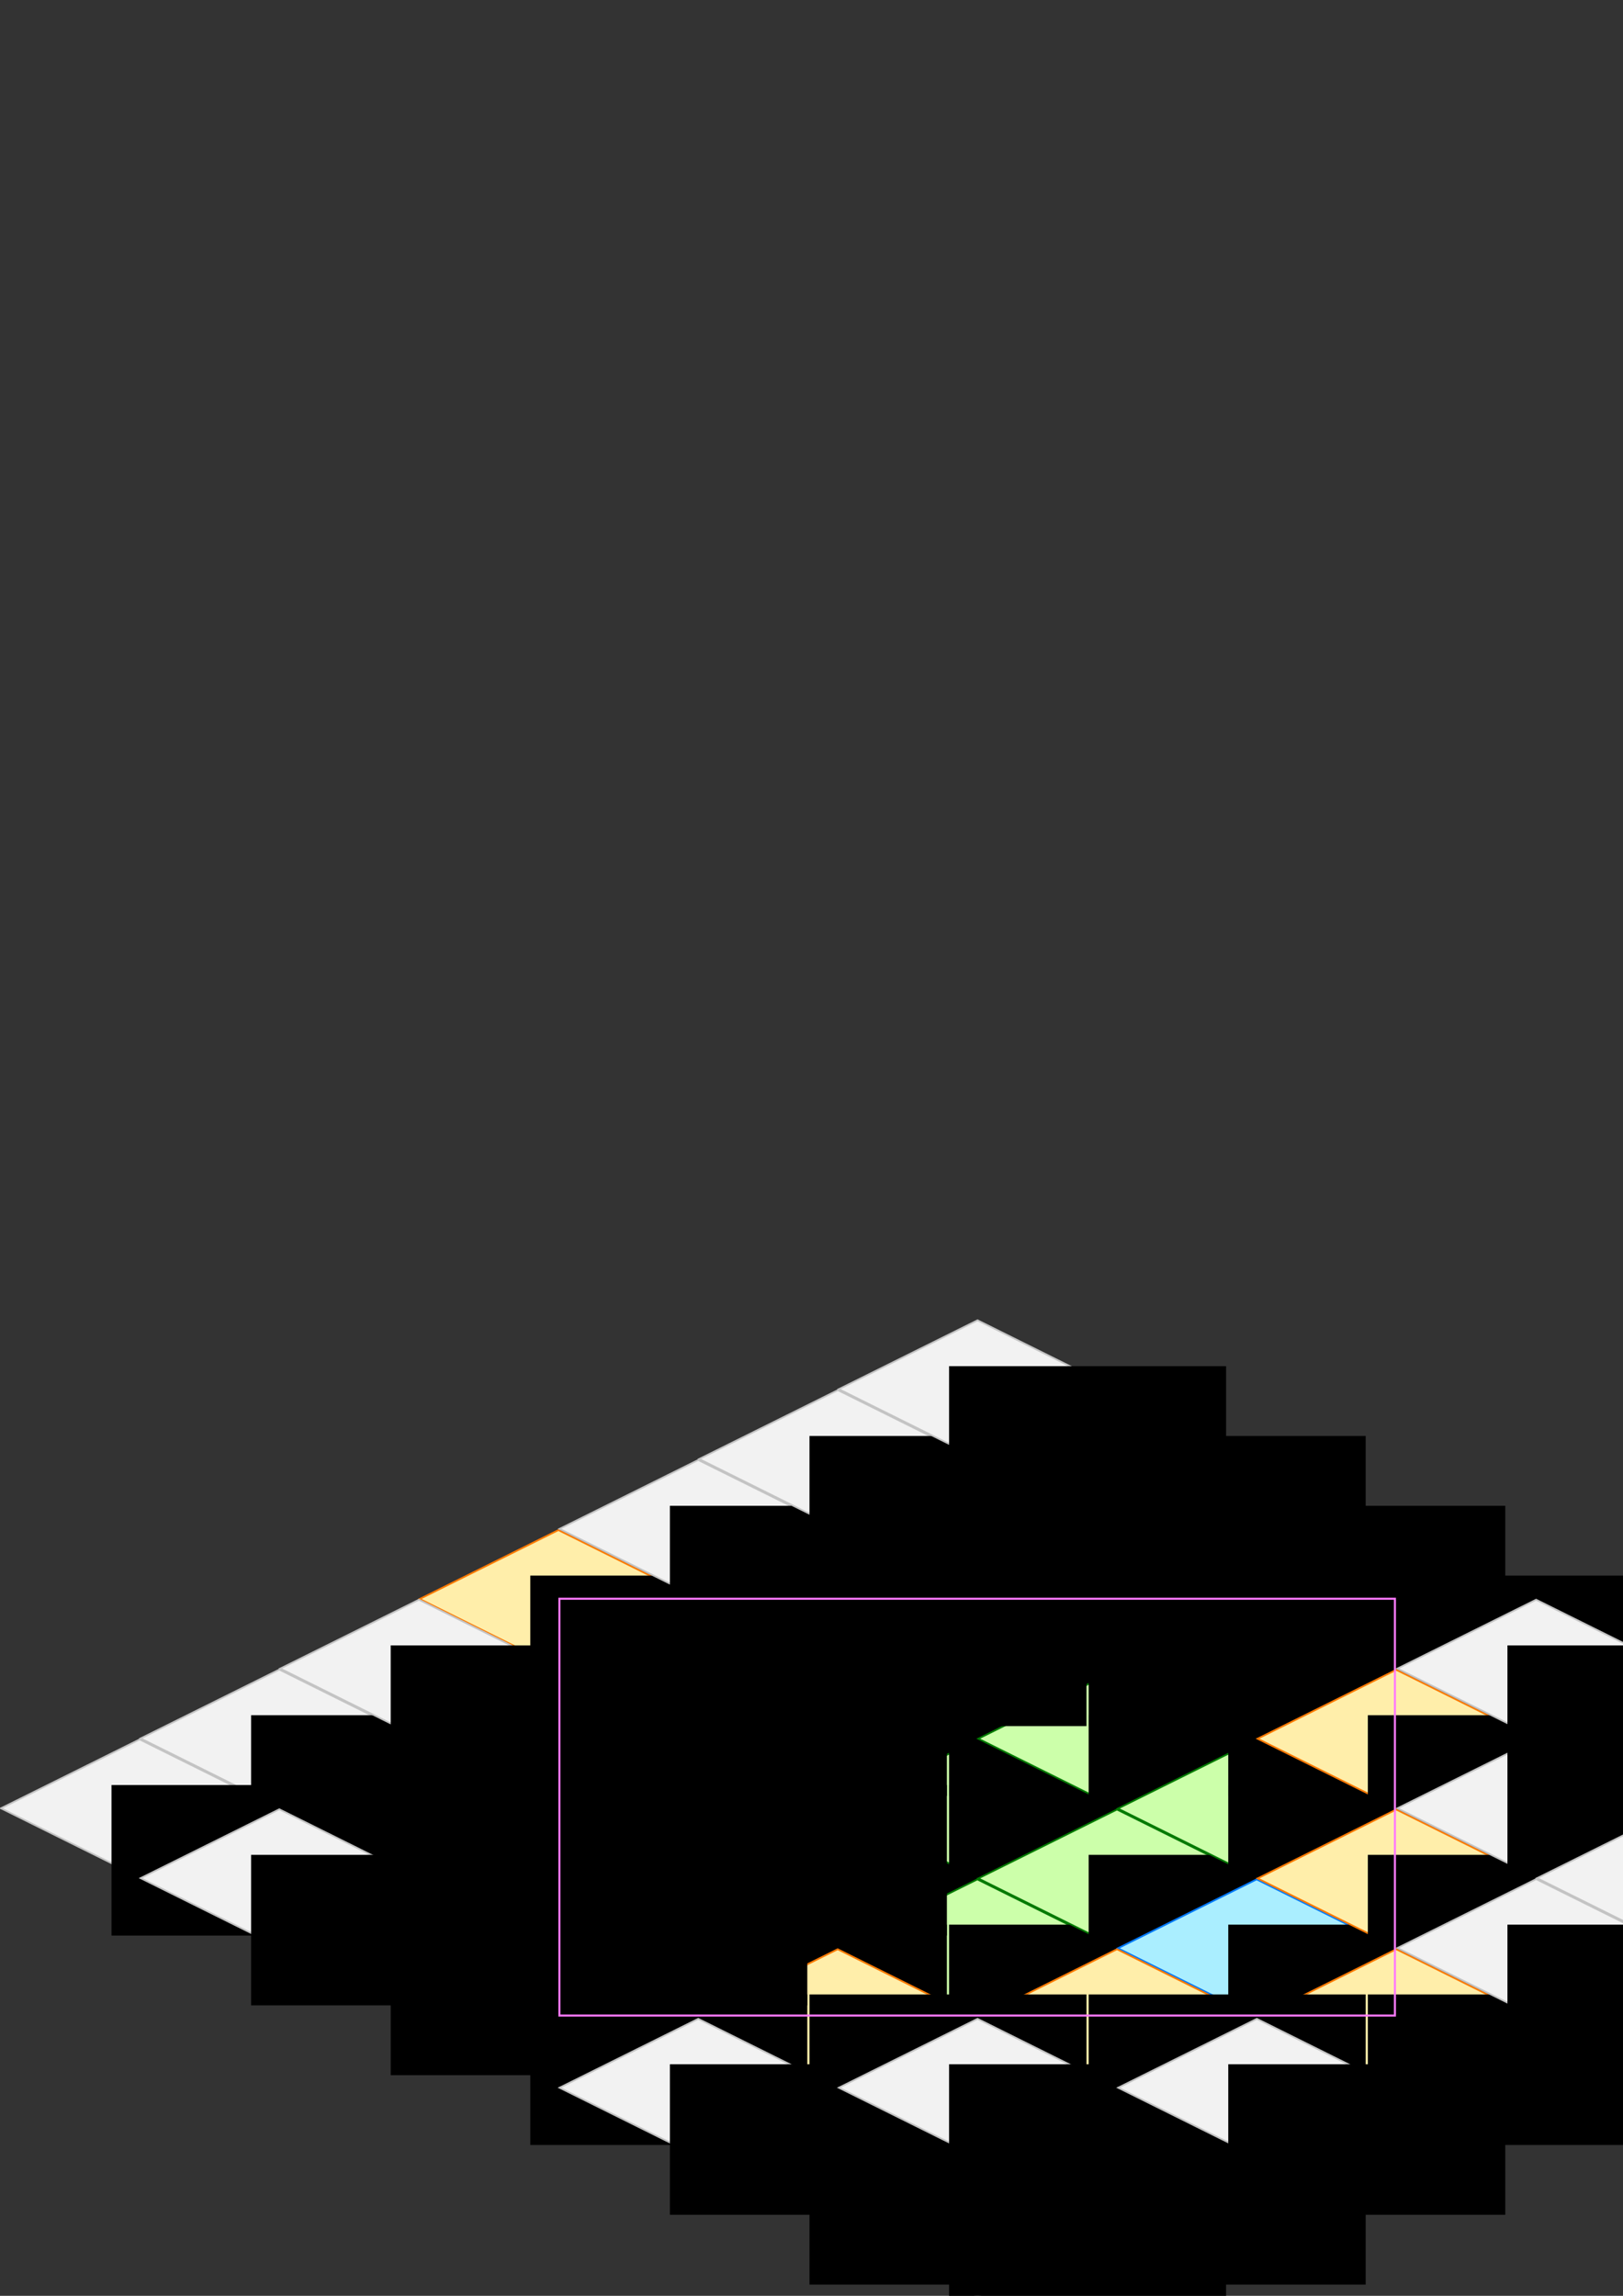 <?xml version="1.0" encoding="UTF-8" standalone="no"?>
<!-- Created with Inkscape (http://www.inkscape.org/) -->

<svg
   xmlns:dc="http://purl.org/dc/elements/1.1/"
   xmlns:cc="http://creativecommons.org/ns#"
   xmlns:rdf="http://www.w3.org/1999/02/22-rdf-syntax-ns#"
   xmlns:svg="http://www.w3.org/2000/svg"
   xmlns="http://www.w3.org/2000/svg"
   xmlns:sodipodi="http://sodipodi.sourceforge.net/DTD/sodipodi-0.dtd"
   xmlns:inkscape="http://www.inkscape.org/namespaces/inkscape"
   width="744.094"
   height="1052.362"
   id="svg2"
   version="1.1"
   inkscape:version="0.48.4 r9939"
   sodipodi:docname="isometric-map.svg">
  <rect width="100%" height="100%" fill="#333333" stroke="none"/>
  <defs
     id="defs4" />
  <sodipodi:namedview
     id="base"
     pagecolor="#ffffff"
     bordercolor="#666666"
     borderopacity="1.0"
     inkscape:pageopacity="0.0"
     inkscape:pageshadow="2"
     inkscape:zoom="1"
     inkscape:cx="419.31742"
     inkscape:cy="276.07143"
     inkscape:document-units="px"
     inkscape:current-layer="layer5"
     showgrid="false"
     inkscape:window-width="1871"
     inkscape:window-height="1029"
     inkscape:window-x="49"
     inkscape:window-y="25"
     inkscape:window-maximized="1">
    <inkscape:grid
       type="xygrid"
       id="grid2985" />
  </sodipodi:namedview>
  <g
     inkscape:groupmode="layer"
     id="layer2"
     inkscape:label="iso"
     style="display:inline"
     sodipodi:insensitive="true">
    <g
       id="g4844"
       transform="translate(256,-192)">
      <rect
         style="fill:#ccffaa;fill-opacity:1;stroke:#007a00;stroke-width:0.992;stroke-opacity:1"
         id="rect3781"
         width="70.961"
         height="70.961"
         x="1219.156"
         y="1076.246"
         ry="0"
         transform="matrix(0.896,0.445,-0.896,0.445,0,0)" />
      <flowRoot
         xml:space="preserve"
         id="flowRoot3783"
         style="font-size:16px;font-style:normal;font-variant:normal;font-weight:normal;font-stretch:normal;text-align:start;line-height:125%;letter-spacing:0px;word-spacing:0px;writing-mode:lr-tb;text-anchor:start;fill:#000000;fill-opacity:1;stroke:none;font-family:Sans;-inkscape-font-specification:Sans"
         transform="translate(113.117,55.863)"><flowRegion
           id="flowRegion3785"><rect
             id="rect3787"
             width="127"
             height="69"
             x="2"
             y="986.362"
             style="font-size:16px;font-style:normal;font-variant:normal;font-weight:normal;font-stretch:normal;text-align:start;line-height:125%;writing-mode:lr-tb;text-anchor:start;font-family:Sans;-inkscape-font-specification:Sans" /></flowRegion><flowPara
           id="flowPara3789">0:1</flowPara></flowRoot>    </g>
    <g
       id="g4858"
       transform="translate(256,-192)">
      <rect
         transform="matrix(0.896,0.445,-0.896,0.445,0,0)"
         ry="0"
         y="1004.291"
         x="1147.2"
         height="70.961"
         width="70.961"
         id="rect3791"
         style="fill:#ccffaa;fill-opacity:1;stroke:#007a00;stroke-width:0.992;stroke-opacity:1" />
      <flowRoot
         transform="translate(113.117,-8.137)"
         style="font-size:16px;font-style:normal;font-variant:normal;font-weight:normal;font-stretch:normal;text-align:start;line-height:125%;letter-spacing:0px;word-spacing:0px;writing-mode:lr-tb;text-anchor:start;fill:#000000;fill-opacity:1;stroke:none;font-family:Sans;-inkscape-font-specification:Sans"
         id="flowRoot3793"
         xml:space="preserve"><flowRegion
           id="flowRegion3795"><rect
             style="font-size:16px;font-style:normal;font-variant:normal;font-weight:normal;font-stretch:normal;text-align:start;line-height:125%;writing-mode:lr-tb;text-anchor:start;font-family:Sans;-inkscape-font-specification:Sans"
             y="986.362"
             x="2"
             height="69"
             width="127"
             id="rect3797" /></flowRegion><flowPara
           id="flowPara3799">1:0</flowPara></flowRoot>    </g>
    <g
       id="g4837"
       transform="translate(256,-192)">
      <rect
         style="fill:#ccffaa;fill-opacity:1;stroke:#007a00;stroke-width:0.992;stroke-opacity:1"
         id="rect3824"
         width="70.961"
         height="70.961"
         x="1218.906"
         y="1004.541"
         ry="0"
         transform="matrix(0.896,0.445,-0.896,0.445,0,0)" />
      <flowRoot
         xml:space="preserve"
         id="flowRoot3826"
         style="font-size:16px;font-style:normal;font-variant:normal;font-weight:normal;font-stretch:normal;text-align:start;line-height:125%;letter-spacing:0px;word-spacing:0px;writing-mode:lr-tb;text-anchor:start;fill:#000000;fill-opacity:1;stroke:none;font-family:Sans;-inkscape-font-specification:Sans"
         transform="translate(177.117,23.863)"><flowRegion
           id="flowRegion3828"><rect
             id="rect3830"
             width="127"
             height="69"
             x="2"
             y="986.362"
             style="font-size:16px;font-style:normal;font-variant:normal;font-weight:normal;font-stretch:normal;text-align:start;line-height:125%;writing-mode:lr-tb;text-anchor:start;font-family:Sans;-inkscape-font-specification:Sans" /></flowRegion><flowPara
           id="flowPara4093">1:1</flowPara></flowRoot>    </g>
    <g
       id="g4851"
       transform="translate(256,-192)">
      <rect
         transform="matrix(0.896,0.445,-0.896,0.445,0,0)"
         ry="0"
         y="932.585"
         x="1146.95"
         height="70.961"
         width="70.961"
         id="rect3838"
         style="fill:#ccffaa;fill-opacity:1;stroke:#007a00;stroke-width:0.992;stroke-opacity:1" />
      <flowRoot
         transform="translate(177.117,-40.137)"
         style="font-size:16px;font-style:normal;font-variant:normal;font-weight:normal;font-stretch:normal;text-align:start;line-height:125%;letter-spacing:0px;word-spacing:0px;writing-mode:lr-tb;text-anchor:start;fill:#000000;fill-opacity:1;stroke:none;font-family:Sans;-inkscape-font-specification:Sans"
         id="flowRoot3840"
         xml:space="preserve"><flowRegion
           id="flowRegion3842"><rect
             style="font-size:16px;font-style:normal;font-variant:normal;font-weight:normal;font-stretch:normal;text-align:start;line-height:125%;writing-mode:lr-tb;text-anchor:start;font-family:Sans;-inkscape-font-specification:Sans"
             y="986.362"
             x="2"
             height="69"
             width="127"
             id="rect3844" /></flowRegion><flowPara
           id="flowPara4077">2:0</flowPara></flowRoot>    </g>
    <g
       id="g4830"
       transform="translate(256,-192)">
      <rect
         transform="matrix(0.896,0.445,-0.896,0.445,0,0)"
         ry="0"
         y="932.836"
         x="1218.655"
         height="70.961"
         width="70.961"
         id="rect3838-1"
         style="fill:#ccffaa;fill-opacity:1;stroke:#007a00;stroke-width:0.992;stroke-opacity:1" />
      <flowRoot
         transform="translate(241.117,-8.137)"
         style="font-size:16px;font-style:normal;font-variant:normal;font-weight:normal;font-stretch:normal;text-align:start;line-height:125%;letter-spacing:0px;word-spacing:0px;writing-mode:lr-tb;text-anchor:start;fill:#000000;fill-opacity:1;stroke:none;font-family:Sans;-inkscape-font-specification:Sans"
         id="flowRoot3840-7"
         xml:space="preserve"><flowRegion
           id="flowRegion3842-5"><rect
             style="font-size:16px;font-style:normal;font-variant:normal;font-weight:normal;font-stretch:normal;text-align:start;line-height:125%;writing-mode:lr-tb;text-anchor:start;font-family:Sans;-inkscape-font-specification:Sans"
             y="986.362"
             x="2"
             height="69"
             width="127"
             id="rect3844-3" /></flowRegion><flowPara
           id="flowPara4097">2:1</flowPara></flowRoot>    </g>
    <g
       id="g4809"
       transform="translate(256,-192)">
      <rect
         transform="matrix(0.896,0.445,-0.896,0.445,0,0)"
         ry="0"
         y="1076.497"
         x="1290.861"
         height="70.961"
         width="70.961"
         id="rect3838-1-8"
         style="fill:#ccffaa;fill-opacity:1;stroke:#007a00;stroke-width:0.992;stroke-opacity:1" />
      <flowRoot
         transform="translate(177.117,87.863)"
         style="font-size:16px;font-style:normal;font-variant:normal;font-weight:normal;font-stretch:normal;text-align:start;line-height:125%;letter-spacing:0px;word-spacing:0px;writing-mode:lr-tb;text-anchor:start;fill:#000000;fill-opacity:1;stroke:none;font-family:Sans;-inkscape-font-specification:Sans"
         id="flowRoot3840-7-9"
         xml:space="preserve"><flowRegion
           id="flowRegion3842-5-4"><rect
             style="font-size:16px;font-style:normal;font-variant:normal;font-weight:normal;font-stretch:normal;text-align:start;line-height:125%;writing-mode:lr-tb;text-anchor:start;font-family:Sans;-inkscape-font-specification:Sans"
             y="986.362"
             x="2"
             height="69"
             width="127"
             id="rect3844-3-7" /></flowRegion><flowPara
           id="flowPara4103">0:2</flowPara></flowRoot>    </g>
    <g
       id="g4816"
       transform="translate(256,-192)">
      <rect
         style="fill:#ccffaa;fill-opacity:1;stroke:#007a00;stroke-width:0.992;stroke-opacity:1"
         id="rect3916"
         width="70.961"
         height="70.961"
         x="1290.611"
         y="1004.792"
         ry="0"
         transform="matrix(0.896,0.445,-0.896,0.445,0,0)" />
      <flowRoot
         xml:space="preserve"
         id="flowRoot3918"
         style="font-size:16px;font-style:normal;font-variant:normal;font-weight:normal;font-stretch:normal;text-align:start;line-height:125%;letter-spacing:0px;word-spacing:0px;writing-mode:lr-tb;text-anchor:start;fill:#000000;fill-opacity:1;stroke:none;font-family:Sans;-inkscape-font-specification:Sans"
         transform="translate(241.117,55.863)"><flowRegion
           id="flowRegion3920"><rect
             id="rect3922"
             width="127"
             height="69"
             x="2"
             y="986.362"
             style="font-size:16px;font-style:normal;font-variant:normal;font-weight:normal;font-stretch:normal;text-align:start;line-height:125%;writing-mode:lr-tb;text-anchor:start;font-family:Sans;-inkscape-font-specification:Sans" /></flowRegion><flowPara
           id="flowPara4091">1:2</flowPara></flowRoot>    </g>
    <g
       id="g4865"
       transform="translate(256,-192)">
      <rect
         transform="matrix(0.896,0.445,-0.896,0.445,0,0)"
         ry="0"
         y="1075.996"
         x="1147.451"
         height="70.961"
         width="70.961"
         id="rect2987"
         style="fill:#ccffaa;fill-opacity:1;stroke:#007a00;stroke-width:0.992;stroke-opacity:1" />
      <flowRoot
         transform="translate(49.117,23.863)"
         style="font-size:16px;font-style:normal;font-variant:normal;font-weight:normal;font-stretch:normal;text-align:start;line-height:125%;letter-spacing:0px;word-spacing:0px;writing-mode:lr-tb;text-anchor:start;fill:#000000;fill-opacity:1;stroke:none;font-family:Sans;-inkscape-font-specification:Sans"
         id="flowRoot3773"
         xml:space="preserve"><flowRegion
           id="flowRegion3775"><rect
             style="font-size:16px;font-style:normal;font-variant:normal;font-weight:normal;font-stretch:normal;text-align:start;line-height:125%;writing-mode:lr-tb;text-anchor:start;fill:#000000;fill-opacity:1;font-family:Sans;-inkscape-font-specification:Sans"
             y="986.362"
             x="2"
             height="69"
             width="127"
             id="rect3777" /></flowRegion><flowPara
           id="flowPara3779">0:0</flowPara></flowRoot>    </g>
    <g
       id="g4823"
       transform="translate(256,-192)">
      <rect
         transform="matrix(0.896,0.445,-0.896,0.445,0,0)"
         ry="0"
         y="933.086"
         x="1290.36"
         height="70.961"
         width="70.961"
         id="rect4040"
         style="fill:#ccffaa;fill-opacity:1;stroke:#007a00;stroke-width:0.992;stroke-opacity:1" />
      <flowRoot
         transform="translate(305.117,23.863)"
         style="font-size:16px;font-style:normal;font-variant:normal;font-weight:normal;font-stretch:normal;text-align:start;line-height:125%;letter-spacing:0px;word-spacing:0px;writing-mode:lr-tb;text-anchor:start;fill:#000000;fill-opacity:1;stroke:none;font-family:Sans;-inkscape-font-specification:Sans"
         id="flowRoot4042"
         xml:space="preserve"><flowRegion
           id="flowRegion4044"><rect
             style="font-size:16px;font-style:normal;font-variant:normal;font-weight:normal;font-stretch:normal;text-align:start;line-height:125%;writing-mode:lr-tb;text-anchor:start;font-family:Sans;-inkscape-font-specification:Sans"
             y="986.362"
             x="2"
             height="69"
             width="127"
             id="rect4046" /></flowRegion><flowPara
           id="flowPara4101">2:2</flowPara></flowRoot>    </g>
  </g>
  <g
     inkscape:groupmode="layer"
     id="layer3"
     inkscape:label="add"
     style="display:inline"
     sodipodi:insensitive="true">
    <g
       id="g4743"
       transform="translate(256,-192)">
      <rect
         style="fill:#aaeeff;fill-opacity:1;stroke:#007aff;stroke-width:0.992;stroke-opacity:1"
         id="rect4107"
         width="70.961"
         height="70.961"
         x="1075.495"
         y="1004.04"
         ry="0"
         transform="matrix(0.896,0.445,-0.896,0.445,0,0)" />
      <flowRoot
         xml:space="preserve"
         id="flowRoot4109"
         style="font-size:16px;font-style:normal;font-variant:normal;font-weight:normal;font-stretch:normal;text-align:start;line-height:125%;letter-spacing:0px;word-spacing:0px;writing-mode:lr-tb;text-anchor:start;fill:#000000;fill-opacity:1;stroke:none;font-family:Sans;-inkscape-font-specification:Sans"
         transform="translate(49.117,-40.137)"><flowRegion
           id="flowRegion4111"><rect
             id="rect4113"
             width="127"
             height="69"
             x="2"
             y="986.362"
             style="font-size:16px;font-style:normal;font-variant:normal;font-weight:normal;font-stretch:normal;text-align:start;line-height:125%;writing-mode:lr-tb;text-anchor:start;font-family:Sans;-inkscape-font-specification:Sans" /></flowRegion><flowPara
           id="flowPara4153">1:-1</flowPara></flowRoot>    </g>
    <g
       id="g4736"
       transform="translate(256,-192)">
      <rect
         transform="matrix(0.896,0.445,-0.896,0.445,0,0)"
         ry="0"
         y="1147.952"
         x="1219.407"
         height="70.961"
         width="70.961"
         id="rect4119"
         style="fill:#aaeeff;fill-opacity:1;stroke:#007aff;stroke-width:0.992;stroke-opacity:1" />
      <flowRoot
         transform="translate(49.117,87.863)"
         style="font-size:16px;font-style:normal;font-variant:normal;font-weight:normal;font-stretch:normal;text-align:start;line-height:125%;letter-spacing:0px;word-spacing:0px;writing-mode:lr-tb;text-anchor:start;fill:#000000;fill-opacity:1;stroke:none;font-family:Sans;-inkscape-font-specification:Sans"
         id="flowRoot4121"
         xml:space="preserve"><flowRegion
           id="flowRegion4123"><rect
             style="font-size:16px;font-style:normal;font-variant:normal;font-weight:normal;font-stretch:normal;text-align:start;line-height:125%;writing-mode:lr-tb;text-anchor:start;font-family:Sans;-inkscape-font-specification:Sans"
             y="986.362"
             x="2"
             height="69"
             width="127"
             id="rect4125" /></flowRegion><flowPara
           id="flowPara4155">-1:1</flowPara></flowRoot>    </g>
    <g
       id="g4757"
       transform="translate(256,-192)">
      <rect
         style="fill:#aaeeff;fill-opacity:1;stroke:#007aff;stroke-width:0.992;stroke-opacity:1"
         id="rect4131"
         width="70.961"
         height="70.961"
         x="1362.316"
         y="1005.042"
         ry="0"
         transform="matrix(0.896,0.445,-0.896,0.445,0,0)" />
      <flowRoot
         xml:space="preserve"
         id="flowRoot4133"
         style="font-size:16px;font-style:normal;font-variant:normal;font-weight:normal;font-stretch:normal;text-align:start;line-height:125%;letter-spacing:0px;word-spacing:0px;writing-mode:lr-tb;text-anchor:start;fill:#000000;fill-opacity:1;stroke:none;font-family:Sans;-inkscape-font-specification:Sans"
         transform="translate(305.117,87.863)"><flowRegion
           id="flowRegion4135"><rect
             id="rect4137"
             width="127"
             height="69"
             x="2"
             y="986.362"
             style="font-size:16px;font-style:normal;font-variant:normal;font-weight:normal;font-stretch:normal;text-align:start;line-height:125%;writing-mode:lr-tb;text-anchor:start;font-family:Sans;-inkscape-font-specification:Sans" /></flowRegion><flowPara
           id="flowPara4139">1:3</flowPara></flowRoot>    </g>
    <g
       id="g4750"
       transform="translate(256,-192)">
      <rect
         transform="matrix(0.896,0.445,-0.896,0.445,0,0)"
         ry="0"
         y="861.13"
         x="1218.405"
         height="70.961"
         width="70.961"
         id="rect4143"
         style="fill:#aaeeff;fill-opacity:1;stroke:#007aff;stroke-width:0.992;stroke-opacity:1" />
      <flowRoot
         transform="translate(305.117,-40.137)"
         style="font-size:16px;font-style:normal;font-variant:normal;font-weight:normal;font-stretch:normal;text-align:start;line-height:125%;letter-spacing:0px;word-spacing:0px;writing-mode:lr-tb;text-anchor:start;fill:#000000;fill-opacity:1;stroke:none;font-family:Sans;-inkscape-font-specification:Sans"
         id="flowRoot4145"
         xml:space="preserve"><flowRegion
           id="flowRegion4147"><rect
             style="font-size:16px;font-style:normal;font-variant:normal;font-weight:normal;font-stretch:normal;text-align:start;line-height:125%;writing-mode:lr-tb;text-anchor:start;font-family:Sans;-inkscape-font-specification:Sans"
             y="986.362"
             x="2"
             height="69"
             width="127"
             id="rect4149" /></flowRegion><flowPara
           id="flowPara4157">3:1</flowPara></flowRoot>    </g>
  </g>
  <g
     inkscape:groupmode="layer"
     id="layer4"
     inkscape:label="rm"
     style="display:inline"
     sodipodi:insensitive="true">
    <g
       id="g4653"
       transform="translate(256,-192)">
      <rect
         style="fill:#ffeeaa;fill-opacity:1;stroke:#ff7a00;stroke-width:0.992;stroke-opacity:1"
         id="rect4330"
         width="70.961"
         height="70.961"
         x="1003.789"
         y="1003.789"
         ry="0"
         transform="matrix(0.896,0.445,-0.896,0.445,0,0)" />
      <flowRoot
         xml:space="preserve"
         id="flowRoot4332"
         style="font-size:16px;font-style:normal;font-variant:normal;font-weight:normal;font-stretch:normal;text-align:start;line-height:125%;letter-spacing:0px;word-spacing:0px;writing-mode:lr-tb;text-anchor:start;fill:#000000;fill-opacity:1;stroke:none;font-family:Sans;-inkscape-font-specification:Sans"
         transform="translate(-14.883,-72.137)"><flowRegion
           id="flowRegion4334"><rect
             id="rect4336"
             width="127"
             height="69"
             x="2"
             y="986.362"
             style="font-size:16px;font-style:normal;font-variant:normal;font-weight:normal;font-stretch:normal;text-align:start;line-height:125%;writing-mode:lr-tb;text-anchor:start;font-family:Sans;-inkscape-font-specification:Sans" /></flowRegion><flowPara
           id="flowPara4570">1:-2</flowPara></flowRoot>    </g>
    <g
       id="g4660"
       transform="translate(256,-192)">
      <rect
         transform="matrix(0.896,0.445,-0.896,0.445,0,0)"
         ry="0"
         y="932.335"
         x="1075.244"
         height="70.961"
         width="70.961"
         id="rect4414"
         style="fill:#ffeeaa;fill-opacity:1;stroke:#ff7a00;stroke-width:0.992;stroke-opacity:1" />
      <flowRoot
         transform="translate(113.117,-72.137)"
         style="font-size:16px;font-style:normal;font-variant:normal;font-weight:normal;font-stretch:normal;text-align:start;line-height:125%;letter-spacing:0px;word-spacing:0px;writing-mode:lr-tb;text-anchor:start;fill:#000000;fill-opacity:1;stroke:none;font-family:Sans;-inkscape-font-specification:Sans"
         id="flowRoot4416"
         xml:space="preserve"><flowRegion
           id="flowRegion4418"><rect
             style="font-size:16px;font-style:normal;font-variant:normal;font-weight:normal;font-stretch:normal;text-align:start;line-height:125%;writing-mode:lr-tb;text-anchor:start;font-family:Sans;-inkscape-font-specification:Sans"
             y="986.362"
             x="2"
             height="69"
             width="127"
             id="rect4420" /></flowRegion><flowPara
           id="flowPara4566">2:-1</flowPara></flowRoot>    </g>
    <g
       id="g4667"
       transform="translate(256,-192)">
      <rect
         style="fill:#ffeeaa;fill-opacity:1;stroke:#ff7a00;stroke-width:0.992;stroke-opacity:1"
         id="rect4426"
         width="70.961"
         height="70.961"
         x="1146.699"
         y="860.88"
         ry="0"
         transform="matrix(0.896,0.445,-0.896,0.445,0,0)" />
      <flowRoot
         xml:space="preserve"
         id="flowRoot4428"
         style="font-size:16px;font-style:normal;font-variant:normal;font-weight:normal;font-stretch:normal;text-align:start;line-height:125%;letter-spacing:0px;word-spacing:0px;writing-mode:lr-tb;text-anchor:start;fill:#000000;fill-opacity:1;stroke:none;font-family:Sans;-inkscape-font-specification:Sans"
         transform="translate(241.117,-72.137)"><flowRegion
           id="flowRegion4430"><rect
             id="rect4432"
             width="127"
             height="69"
             x="2"
             y="986.362"
             style="font-size:16px;font-style:normal;font-variant:normal;font-weight:normal;font-stretch:normal;text-align:start;line-height:125%;writing-mode:lr-tb;text-anchor:start;font-family:Sans;-inkscape-font-specification:Sans" /></flowRegion><flowPara
           id="flowPara4562">3:0</flowPara></flowRoot>    </g>
    <rect
       style="fill:#ffeeaa;fill-opacity:1;stroke:#ff7a00;stroke-width:0.992;stroke-opacity:1"
       id="rect4438"
       width="70.961"
       height="70.961"
       x="1145.196"
       y="430.648"
       ry="0"
       transform="matrix(0.896,0.445,-0.896,0.445,0,0)" />
    <flowRoot
       xml:space="preserve"
       id="flowRoot4440"
       style="font-size:16px;font-style:normal;font-variant:normal;font-weight:normal;font-stretch:normal;text-align:start;line-height:125%;letter-spacing:0px;word-spacing:0px;writing-mode:lr-tb;text-anchor:start;fill:#000000;fill-opacity:1;stroke:none;font-family:Sans;-inkscape-font-specification:Sans"
       transform="translate(625.117,-264.136)"><flowRegion
         id="flowRegion4442"><rect
           id="rect4444"
           width="127"
           height="69"
           x="2"
           y="986.362"
           style="font-size:16px;font-style:normal;font-variant:normal;font-weight:normal;font-stretch:normal;text-align:start;line-height:125%;writing-mode:lr-tb;text-anchor:start;font-family:Sans;-inkscape-font-specification:Sans" /></flowRegion><flowPara
         id="flowPara4618">4:1</flowPara></flowRoot>    <g
       id="g4606"
       transform="translate(256,-192)">
      <rect
         style="fill:#ffeeaa;fill-opacity:1;stroke:#ff7a00;stroke-width:0.992;stroke-opacity:1"
         id="rect4450"
         width="70.961"
         height="70.961"
         x="1290.11"
         y="861.381"
         ry="0"
         transform="matrix(0.896,0.445,-0.896,0.445,0,0)" />
      <flowRoot
         xml:space="preserve"
         id="flowRoot4452"
         style="font-size:16px;font-style:normal;font-variant:normal;font-weight:normal;font-stretch:normal;text-align:start;line-height:125%;letter-spacing:0px;word-spacing:0px;writing-mode:lr-tb;text-anchor:start;fill:#000000;fill-opacity:1;stroke:none;font-family:Sans;-inkscape-font-specification:Sans"
         transform="translate(369.117,-8.137)"><flowRegion
           id="flowRegion4454"><rect
             id="rect4456"
             width="127"
             height="69"
             x="2"
             y="986.362"
             style="font-size:16px;font-style:normal;font-variant:normal;font-weight:normal;font-stretch:normal;text-align:start;line-height:125%;writing-mode:lr-tb;text-anchor:start;font-family:Sans;-inkscape-font-specification:Sans" /></flowRegion><flowPara
           id="flowPara4604">3:2</flowPara></flowRoot>    </g>
    <g
       id="g4688"
       transform="translate(256,-192)">
      <rect
         transform="matrix(0.896,0.445,-0.896,0.445,0,0)"
         ry="0"
         y="933.337"
         x="1362.066"
         height="70.961"
         width="70.961"
         id="rect4462"
         style="fill:#ffeeaa;fill-opacity:1;stroke:#ff7a00;stroke-width:0.992;stroke-opacity:1" />
      <flowRoot
         transform="translate(369.117,55.863)"
         style="font-size:16px;font-style:normal;font-variant:normal;font-weight:normal;font-stretch:normal;text-align:start;line-height:125%;letter-spacing:0px;word-spacing:0px;writing-mode:lr-tb;text-anchor:start;fill:#000000;fill-opacity:1;stroke:none;font-family:Sans;-inkscape-font-specification:Sans"
         id="flowRoot4464"
         xml:space="preserve"><flowRegion
           id="flowRegion4466"><rect
             style="font-size:16px;font-style:normal;font-variant:normal;font-weight:normal;font-stretch:normal;text-align:start;line-height:125%;writing-mode:lr-tb;text-anchor:start;font-family:Sans;-inkscape-font-specification:Sans"
             y="986.362"
             x="2"
             height="69"
             width="127"
             id="rect4468" /></flowRegion><flowPara
           id="flowPara4556">2:3</flowPara></flowRoot>    </g>
    <g
       id="g4695"
       transform="translate(256,-192)">
      <rect
         style="fill:#ffeeaa;fill-opacity:1;stroke:#ff7a00;stroke-width:0.992;stroke-opacity:1"
         id="rect4474"
         width="70.961"
         height="70.961"
         x="1434.022"
         y="1005.293"
         ry="0"
         transform="matrix(0.896,0.445,-0.896,0.445,0,0)" />
      <flowRoot
         xml:space="preserve"
         id="flowRoot4476"
         style="font-size:16px;font-style:normal;font-variant:normal;font-weight:normal;font-stretch:normal;text-align:start;line-height:125%;letter-spacing:0px;word-spacing:0px;writing-mode:lr-tb;text-anchor:start;fill:#000000;fill-opacity:1;stroke:none;font-family:Sans;-inkscape-font-specification:Sans"
         transform="translate(369.117,119.863)"><flowRegion
           id="flowRegion4478"><rect
             id="rect4480"
             width="127"
             height="69"
             x="2"
             y="986.362"
             style="font-size:16px;font-style:normal;font-variant:normal;font-weight:normal;font-stretch:normal;text-align:start;line-height:125%;writing-mode:lr-tb;text-anchor:start;font-family:Sans;-inkscape-font-specification:Sans" /></flowRegion><flowPara
           id="flowPara4554">1:4</flowPara></flowRoot>    </g>
    <g
       id="g4702"
       transform="translate(256,-192)">
      <rect
         transform="matrix(0.896,0.445,-0.896,0.445,0,0)"
         ry="0"
         y="1076.747"
         x="1362.567"
         height="70.961"
         width="70.961"
         id="rect4486"
         style="fill:#ffeeaa;fill-opacity:1;stroke:#ff7a00;stroke-width:0.992;stroke-opacity:1" />
      <flowRoot
         transform="translate(241.117,119.863)"
         style="font-size:16px;font-style:normal;font-variant:normal;font-weight:normal;font-stretch:normal;text-align:start;line-height:125%;letter-spacing:0px;word-spacing:0px;writing-mode:lr-tb;text-anchor:start;fill:#000000;fill-opacity:1;stroke:none;font-family:Sans;-inkscape-font-specification:Sans"
         id="flowRoot4488"
         xml:space="preserve"><flowRegion
           id="flowRegion4490"><rect
             style="font-size:16px;font-style:normal;font-variant:normal;font-weight:normal;font-stretch:normal;text-align:start;line-height:125%;writing-mode:lr-tb;text-anchor:start;font-family:Sans;-inkscape-font-specification:Sans"
             y="986.362"
             x="2"
             height="69"
             width="127"
             id="rect4492" /></flowRegion><flowPara
           id="flowPara4552">0:3</flowPara></flowRoot>    </g>
    <g
       id="g4709"
       transform="translate(256,-192)">
      <rect
         style="fill:#ffeeaa;fill-opacity:1;stroke:#ff7a00;stroke-width:0.992;stroke-opacity:1"
         id="rect4498"
         width="70.961"
         height="70.961"
         x="1291.112"
         y="1148.202"
         ry="0"
         transform="matrix(0.896,0.445,-0.896,0.445,0,0)" />
      <flowRoot
         xml:space="preserve"
         id="flowRoot4500"
         style="font-size:16px;font-style:normal;font-variant:normal;font-weight:normal;font-stretch:normal;text-align:start;line-height:125%;letter-spacing:0px;word-spacing:0px;writing-mode:lr-tb;text-anchor:start;fill:#000000;fill-opacity:1;stroke:none;font-family:Sans;-inkscape-font-specification:Sans"
         transform="translate(113.117,119.863)"><flowRegion
           id="flowRegion4502"><rect
             id="rect4504"
             width="127"
             height="69"
             x="2"
             y="986.362"
             style="font-size:16px;font-style:normal;font-variant:normal;font-weight:normal;font-stretch:normal;text-align:start;line-height:125%;writing-mode:lr-tb;text-anchor:start;font-family:Sans;-inkscape-font-specification:Sans" /></flowRegion><flowPara
           id="flowPara4550">-1:2</flowPara></flowRoot>    </g>
    <g
       id="g4561"
       transform="translate(256,-192)">
      <rect
         transform="matrix(0.896,0.445,-0.896,0.445,0,0)"
         ry="0"
         y="1219.657"
         x="1219.657"
         height="70.961"
         width="70.961"
         id="rect4510"
         style="fill:#ffeeaa;fill-opacity:1;stroke:#ff7a00;stroke-width:0.992;stroke-opacity:1" />
      <flowRoot
         transform="translate(-14.883,119.863)"
         style="font-size:16px;font-style:normal;font-variant:normal;font-weight:normal;font-stretch:normal;text-align:start;line-height:125%;letter-spacing:0px;word-spacing:0px;writing-mode:lr-tb;text-anchor:start;fill:#000000;fill-opacity:1;stroke:none;font-family:Sans;-inkscape-font-specification:Sans"
         id="flowRoot4512"
         xml:space="preserve"><flowRegion
           id="flowRegion4514"><rect
             style="font-size:16px;font-style:normal;font-variant:normal;font-weight:normal;font-stretch:normal;text-align:start;line-height:125%;writing-mode:lr-tb;text-anchor:start;font-family:Sans;-inkscape-font-specification:Sans"
             y="986.362"
             x="2"
             height="69"
             width="127"
             id="rect4516" /></flowRegion><flowPara
           id="flowPara4559">-2:1</flowPara></flowRoot>    </g>
    <g
       id="g4639"
       transform="translate(256,-192)">
      <rect
         style="fill:#ffeeaa;fill-opacity:1;stroke:#ff7a00;stroke-width:0.992;stroke-opacity:1"
         id="rect4522"
         width="70.961"
         height="70.961"
         x="1147.701"
         y="1147.701"
         ry="0"
         transform="matrix(0.896,0.445,-0.896,0.445,0,0)" />
      <flowRoot
         xml:space="preserve"
         id="flowRoot4524"
         style="font-size:16px;font-style:normal;font-variant:normal;font-weight:normal;font-stretch:normal;text-align:start;line-height:125%;letter-spacing:0px;word-spacing:0px;writing-mode:lr-tb;text-anchor:start;fill:#000000;fill-opacity:1;stroke:none;font-family:Sans;-inkscape-font-specification:Sans"
         transform="translate(-14.883,55.863)"><flowRegion
           id="flowRegion4526"><rect
             id="rect4528"
             width="127"
             height="69"
             x="2"
             y="986.362"
             style="font-size:16px;font-style:normal;font-variant:normal;font-weight:normal;font-stretch:normal;text-align:start;line-height:125%;writing-mode:lr-tb;text-anchor:start;font-family:Sans;-inkscape-font-specification:Sans" /></flowRegion><flowPara
           id="flowPara4544">-1:0</flowPara></flowRoot>    </g>
    <g
       id="g4646"
       transform="translate(256,-192)">
      <rect
         transform="matrix(0.896,0.445,-0.896,0.445,0,0)"
         ry="0"
         y="1075.745"
         x="1075.745"
         height="70.961"
         width="70.961"
         id="rect4534"
         style="fill:#ffeeaa;fill-opacity:1;stroke:#ff7a00;stroke-width:0.992;stroke-opacity:1" />
      <flowRoot
         transform="translate(-14.883,-8.137)"
         style="font-size:16px;font-style:normal;font-variant:normal;font-weight:normal;font-stretch:normal;text-align:start;line-height:125%;letter-spacing:0px;word-spacing:0px;writing-mode:lr-tb;text-anchor:start;fill:#000000;fill-opacity:1;stroke:none;font-family:Sans;-inkscape-font-specification:Sans"
         id="flowRoot4536"
         xml:space="preserve"><flowRegion
           id="flowRegion4538"><rect
             style="font-size:16px;font-style:normal;font-variant:normal;font-weight:normal;font-stretch:normal;text-align:start;line-height:125%;writing-mode:lr-tb;text-anchor:start;font-family:Sans;-inkscape-font-specification:Sans"
             y="986.362"
             x="2"
             height="69"
             width="127"
             id="rect4540" /></flowRegion><flowPara
           id="flowPara4568">0:-1</flowPara></flowRoot>    </g>
  </g>
  <g
     inkscape:groupmode="layer"
     id="layer5"
     inkscape:label="ghost"
     style="display:inline"
     sodipodi:insensitive="true">
    <rect
       style="fill:#f2f2f2;fill-opacity:1;stroke:#c4c4c4;stroke-width:0.992;stroke-opacity:1"
       id="rect3908"
       width="70.961"
       height="70.961"
       x="930.581"
       y="573.307"
       ry="0"
       transform="matrix(0.896,0.445,-0.896,0.445,0,0)" />
    <flowRoot
       xml:space="preserve"
       id="flowRoot3910"
       style="font-size:16px;font-style:normal;font-variant:normal;font-weight:normal;font-stretch:normal;text-align:start;line-height:125%;letter-spacing:0px;word-spacing:0px;writing-mode:lr-tb;text-anchor:start;fill:#000000;fill-opacity:1;stroke:none;font-family:Sans;-inkscape-font-specification:Sans"
       transform="translate(305.117,-296.137)"><flowRegion
         id="flowRegion3912"><rect
           id="rect3914"
           width="127"
           height="69"
           x="2"
           y="986.362"
           style="font-size:16px;font-style:normal;font-variant:normal;font-weight:normal;font-stretch:normal;text-align:start;line-height:125%;writing-mode:lr-tb;text-anchor:start;font-family:Sans;-inkscape-font-specification:Sans" /></flowRegion><flowPara
         id="flowPara4573">2:-2</flowPara></flowRoot>    <rect
       transform="matrix(0.896,0.445,-0.896,0.445,0,0)"
       ry="0"
       y="501.852"
       x="1002.036"
       height="70.961"
       width="70.961"
       id="rect3920"
       style="fill:#f2f2f2;fill-opacity:1;stroke:#c4c4c4;stroke-width:0.992;stroke-opacity:1" />
    <flowRoot
       transform="translate(433.117,-296.137)"
       style="font-size:16px;font-style:normal;font-variant:normal;font-weight:normal;font-stretch:normal;text-align:start;line-height:125%;letter-spacing:0px;word-spacing:0px;writing-mode:lr-tb;text-anchor:start;fill:#000000;fill-opacity:1;stroke:none;font-family:Sans;-inkscape-font-specification:Sans"
       id="flowRoot3922"
       xml:space="preserve"><flowRegion
         id="flowRegion3924"><rect
           style="font-size:16px;font-style:normal;font-variant:normal;font-weight:normal;font-stretch:normal;text-align:start;line-height:125%;writing-mode:lr-tb;text-anchor:start;font-family:Sans;-inkscape-font-specification:Sans"
           y="986.362"
           x="2"
           height="69"
           width="127"
           id="rect3926" /></flowRegion><flowPara
         id="flowPara4579">3:-1</flowPara></flowRoot>    <rect
       style="fill:#f2f2f2;fill-opacity:1;stroke:#c4c4c4;stroke-width:0.992;stroke-opacity:1"
       id="rect3932"
       width="70.961"
       height="70.961"
       x="1073.491"
       y="430.397"
       ry="0"
       transform="matrix(0.896,0.445,-0.896,0.445,0,0)" />
    <flowRoot
       xml:space="preserve"
       id="flowRoot3934"
       style="font-size:16px;font-style:normal;font-variant:normal;font-weight:normal;font-stretch:normal;text-align:start;line-height:125%;letter-spacing:0px;word-spacing:0px;writing-mode:lr-tb;text-anchor:start;fill:#000000;fill-opacity:1;stroke:none;font-family:Sans;-inkscape-font-specification:Sans"
       transform="translate(561.117,-296.136)"><flowRegion
         id="flowRegion3936"><rect
           id="rect3938"
           width="127"
           height="69"
           x="2"
           y="986.362"
           style="font-size:16px;font-style:normal;font-variant:normal;font-weight:normal;font-stretch:normal;text-align:start;line-height:125%;writing-mode:lr-tb;text-anchor:start;font-family:Sans;-inkscape-font-specification:Sans" /></flowRegion><flowPara
         id="flowPara4593">4:0</flowPara></flowRoot>    <rect
       transform="matrix(0.896,0.445,-0.896,0.445,0,0)"
       ry="0"
       y="502.854"
       x="1288.857"
       height="70.961"
       width="70.961"
       id="rect3944"
       style="fill:#f2f2f2;fill-opacity:1;stroke:#c4c4c4;stroke-width:0.992;stroke-opacity:1" />
    <flowRoot
       transform="translate(689.117,-168.137)"
       style="font-size:16px;font-style:normal;font-variant:normal;font-weight:normal;font-stretch:normal;text-align:start;line-height:125%;letter-spacing:0px;word-spacing:0px;writing-mode:lr-tb;text-anchor:start;fill:#000000;fill-opacity:1;stroke:none;font-family:Sans;-inkscape-font-specification:Sans"
       id="flowRoot3946"
       xml:space="preserve"><flowRegion
         id="flowRegion3948"><rect
           style="font-size:16px;font-style:normal;font-variant:normal;font-weight:normal;font-stretch:normal;text-align:start;line-height:125%;writing-mode:lr-tb;text-anchor:start;font-family:Sans;-inkscape-font-specification:Sans"
           y="986.362"
           x="2"
           height="69"
           width="127"
           id="rect3950" /></flowRegion><flowPara
         id="flowPara4581">3:3</flowPara></flowRoot>    <rect
       transform="matrix(0.896,0.445,-0.896,0.445,0,0)"
       ry="0"
       y="501.602"
       x="930.331"
       height="70.961"
       width="70.961"
       id="rect3956"
       style="fill:#f2f2f2;fill-opacity:1;stroke:#c4c4c4;stroke-width:0.992;stroke-opacity:1" />
    <flowRoot
       transform="translate(369.117,-328.137)"
       style="font-size:16px;font-style:normal;font-variant:normal;font-weight:normal;font-stretch:normal;text-align:start;line-height:125%;letter-spacing:0px;word-spacing:0px;writing-mode:lr-tb;text-anchor:start;fill:#000000;fill-opacity:1;stroke:none;font-family:Sans;-inkscape-font-specification:Sans"
       id="flowRoot3958"
       xml:space="preserve"><flowRegion
         id="flowRegion3960"><rect
           style="font-size:16px;font-style:normal;font-variant:normal;font-weight:normal;font-stretch:normal;text-align:start;line-height:125%;writing-mode:lr-tb;text-anchor:start;font-family:Sans;-inkscape-font-specification:Sans"
           y="986.362"
           x="2"
           height="69"
           width="127"
           id="rect3962" /></flowRegion><flowPara
         id="flowPara4577">3:-2</flowPara></flowRoot>    <rect
       style="fill:#f2f2f2;fill-opacity:1;stroke:#c4c4c4;stroke-width:0.992;stroke-opacity:1"
       id="rect3968"
       width="70.961"
       height="70.961"
       x="1001.785"
       y="430.147"
       ry="0"
       transform="matrix(0.896,0.445,-0.896,0.445,0,0)" />
    <flowRoot
       xml:space="preserve"
       id="flowRoot3970"
       style="font-size:16px;font-style:normal;font-variant:normal;font-weight:normal;font-stretch:normal;text-align:start;line-height:125%;letter-spacing:0px;word-spacing:0px;writing-mode:lr-tb;text-anchor:start;fill:#000000;fill-opacity:1;stroke:none;font-family:Sans;-inkscape-font-specification:Sans"
       transform="translate(497.117,-328.137)"><flowRegion
         id="flowRegion3972"><rect
           id="rect3974"
           width="127"
           height="69"
           x="2"
           y="986.362"
           style="font-size:16px;font-style:normal;font-variant:normal;font-weight:normal;font-stretch:normal;text-align:start;line-height:125%;writing-mode:lr-tb;text-anchor:start;font-family:Sans;-inkscape-font-specification:Sans" /></flowRegion><flowPara
         id="flowPara4591">4:-1</flowPara></flowRoot>    <rect
       transform="matrix(0.896,0.445,-0.896,0.445,0,0)"
       ry="0"
       y="788.673"
       x="1003.038"
       height="70.961"
       width="70.961"
       id="rect3980"
       style="fill:#f2f2f2;fill-opacity:1;stroke:#c4c4c4;stroke-width:0.992;stroke-opacity:1" />
    <flowRoot
       transform="translate(177.117,-168.137)"
       style="font-size:16px;font-style:normal;font-variant:normal;font-weight:normal;font-stretch:normal;text-align:start;line-height:125%;letter-spacing:0px;word-spacing:0px;writing-mode:lr-tb;text-anchor:start;fill:#000000;fill-opacity:1;stroke:none;font-family:Sans;-inkscape-font-specification:Sans"
       id="flowRoot3982"
       xml:space="preserve"><flowRegion
         id="flowRegion3984"><rect
           style="font-size:16px;font-style:normal;font-variant:normal;font-weight:normal;font-stretch:normal;text-align:start;line-height:125%;writing-mode:lr-tb;text-anchor:start;font-family:Sans;-inkscape-font-specification:Sans"
           y="986.362"
           x="2"
           height="69"
           width="127"
           id="rect3986" /></flowRegion><flowPara
         id="flowPara4533">-1:-1</flowPara></flowRoot>    <rect
       style="fill:#f2f2f2;fill-opacity:1;stroke:#c4c4c4;stroke-width:0.992;stroke-opacity:1"
       id="rect3992"
       width="70.961"
       height="70.961"
       x="1288.607"
       y="431.149"
       ry="0"
       transform="matrix(0.896,0.445,-0.896,0.445,0,0)" />
    <flowRoot
       xml:space="preserve"
       id="flowRoot3994"
       style="font-size:16px;font-style:normal;font-variant:normal;font-weight:normal;font-stretch:normal;text-align:start;line-height:125%;letter-spacing:0px;word-spacing:0px;writing-mode:lr-tb;text-anchor:start;fill:#000000;fill-opacity:1;stroke:none;font-family:Sans;-inkscape-font-specification:Sans"
       transform="translate(753.117,-200.137)"><flowRegion
         id="flowRegion3996"><rect
           id="rect3998"
           width="127"
           height="69"
           x="2"
           y="986.362"
           style="font-size:16px;font-style:normal;font-variant:normal;font-weight:normal;font-stretch:normal;text-align:start;line-height:125%;writing-mode:lr-tb;text-anchor:start;font-family:Sans;-inkscape-font-specification:Sans" /></flowRegion><flowPara
         id="flowPara4587">4:3</flowPara></flowRoot>    <rect
       style="fill:#f2f2f2;fill-opacity:1;stroke:#c4c4c4;stroke-width:0.992;stroke-opacity:1"
       id="rect4004"
       width="70.961"
       height="70.961"
       x="930.08"
       y="429.896"
       ry="0"
       transform="matrix(0.896,0.445,-0.896,0.445,0,0)" />
    <flowRoot
       xml:space="preserve"
       id="flowRoot4006"
       style="font-size:16px;font-style:normal;font-variant:normal;font-weight:normal;font-stretch:normal;text-align:start;line-height:125%;letter-spacing:0px;word-spacing:0px;writing-mode:lr-tb;text-anchor:start;fill:#000000;fill-opacity:1;stroke:none;font-family:Sans;-inkscape-font-specification:Sans"
       transform="translate(433.117,-360.137)"><flowRegion
         id="flowRegion4008"><rect
           id="rect4010"
           width="127"
           height="69"
           x="2"
           y="986.362"
           style="font-size:16px;font-style:normal;font-variant:normal;font-weight:normal;font-stretch:normal;text-align:start;line-height:125%;writing-mode:lr-tb;text-anchor:start;font-family:Sans;-inkscape-font-specification:Sans" /></flowRegion><flowPara
         id="flowPara4589">4:-2</flowPara></flowRoot>    <rect
       transform="matrix(0.896,0.445,-0.896,0.445,0,0)"
       ry="0"
       y="788.423"
       x="931.333"
       height="70.961"
       width="70.961"
       id="rect4016"
       style="fill:#f2f2f2;fill-opacity:1;stroke:#c4c4c4;stroke-width:0.992;stroke-opacity:1" />
    <flowRoot
       transform="translate(113.117,-200.137)"
       style="font-size:16px;font-style:normal;font-variant:normal;font-weight:normal;font-stretch:normal;text-align:start;line-height:125%;letter-spacing:0px;word-spacing:0px;writing-mode:lr-tb;text-anchor:start;fill:#000000;fill-opacity:1;stroke:none;font-family:Sans;-inkscape-font-specification:Sans"
       id="flowRoot4018"
       xml:space="preserve"><flowRegion
         id="flowRegion4020"><rect
           style="font-size:16px;font-style:normal;font-variant:normal;font-weight:normal;font-stretch:normal;text-align:start;line-height:125%;writing-mode:lr-tb;text-anchor:start;font-family:Sans;-inkscape-font-specification:Sans"
           y="986.362"
           x="2"
           height="69"
           width="127"
           id="rect4022" /></flowRegion><flowPara
         id="flowPara4535">-1:-2</flowPara></flowRoot>    <rect
       style="fill:#f2f2f2;fill-opacity:1;stroke:#c4c4c4;stroke-width:0.992;stroke-opacity:1"
       id="rect4028"
       width="70.961"
       height="70.961"
       x="1216.901"
       y="430.898"
       ry="0"
       transform="matrix(0.896,0.445,-0.896,0.445,0,0)" />
    <flowRoot
       xml:space="preserve"
       id="flowRoot4030"
       style="font-size:16px;font-style:normal;font-variant:normal;font-weight:normal;font-stretch:normal;text-align:start;line-height:125%;letter-spacing:0px;word-spacing:0px;writing-mode:lr-tb;text-anchor:start;fill:#000000;fill-opacity:1;stroke:none;font-family:Sans;-inkscape-font-specification:Sans"
       transform="translate(689.117,-232.137)"><flowRegion
         id="flowRegion4032"><rect
           id="rect4034"
           width="127"
           height="69"
           x="2"
           y="986.362"
           style="font-size:16px;font-style:normal;font-variant:normal;font-weight:normal;font-stretch:normal;text-align:start;line-height:125%;writing-mode:lr-tb;text-anchor:start;font-family:Sans;-inkscape-font-specification:Sans" /></flowRegion><flowPara
         id="flowPara4597">4:2</flowPara></flowRoot>    <rect
       transform="matrix(0.896,0.445,-0.896,0.445,0,0)"
       ry="0"
       y="716.718"
       x="931.082"
       height="70.961"
       width="70.961"
       id="rect4041"
       style="fill:#f2f2f2;fill-opacity:1;stroke:#c4c4c4;stroke-width:0.992;stroke-opacity:1" />
    <flowRoot
       transform="translate(177.117,-232.137)"
       style="font-size:16px;font-style:normal;font-variant:normal;font-weight:normal;font-stretch:normal;text-align:start;line-height:125%;letter-spacing:0px;word-spacing:0px;writing-mode:lr-tb;text-anchor:start;fill:#000000;fill-opacity:1;stroke:none;font-family:Sans;-inkscape-font-specification:Sans"
       id="flowRoot4043"
       xml:space="preserve"><flowRegion
         id="flowRegion4045"><rect
           style="font-size:16px;font-style:normal;font-variant:normal;font-weight:normal;font-stretch:normal;text-align:start;line-height:125%;writing-mode:lr-tb;text-anchor:start;font-family:Sans;-inkscape-font-specification:Sans"
           y="986.362"
           x="2"
           height="69"
           width="127"
           id="rect4047" /></flowRegion><flowPara
         id="flowPara4569">0:-2</flowPara></flowRoot>    <rect
       transform="matrix(0.896,0.445,-0.896,0.445,0,0)"
       ry="0"
       y="860.128"
       x="931.583"
       height="70.961"
       width="70.961"
       id="rect4270"
       style="fill:#f2f2f2;fill-opacity:1;stroke:#c4c4c4;stroke-width:0.992;stroke-opacity:1" />
    <flowRoot
       transform="translate(49.117,-168.137)"
       style="font-size:16px;font-style:normal;font-variant:normal;font-weight:normal;font-stretch:normal;text-align:start;line-height:125%;letter-spacing:0px;word-spacing:0px;writing-mode:lr-tb;text-anchor:start;fill:#000000;fill-opacity:1;stroke:none;font-family:Sans;-inkscape-font-specification:Sans"
       id="flowRoot4272"
       xml:space="preserve"><flowRegion
         id="flowRegion4274"><rect
           style="font-size:16px;font-style:normal;font-variant:normal;font-weight:normal;font-stretch:normal;text-align:start;line-height:125%;writing-mode:lr-tb;text-anchor:start;font-family:Sans;-inkscape-font-specification:Sans"
           y="986.362"
           x="2"
           height="69"
           width="127"
           id="rect4276" /></flowRegion><flowPara
         id="flowPara4541">-2:-2</flowPara></flowRoot>    <rect
       style="fill:#f2f2f2;fill-opacity:1;stroke:#c4c4c4;stroke-width:0.992;stroke-opacity:1"
       id="rect4282"
       width="70.961"
       height="70.961"
       x="1074.994"
       y="860.629"
       ry="0"
       transform="matrix(0.896,0.445,-0.896,0.445,0,0)" />
    <flowRoot
       xml:space="preserve"
       id="flowRoot4284"
       style="font-size:16px;font-style:normal;font-variant:normal;font-weight:normal;font-stretch:normal;text-align:start;line-height:125%;letter-spacing:0px;word-spacing:0px;writing-mode:lr-tb;text-anchor:start;fill:#000000;fill-opacity:1;stroke:none;font-family:Sans;-inkscape-font-specification:Sans"
       transform="translate(177.117,-104.137)"><flowRegion
         id="flowRegion4286"><rect
           id="rect4288"
           width="127"
           height="69"
           x="2"
           y="986.362"
           style="font-size:16px;font-style:normal;font-variant:normal;font-weight:normal;font-stretch:normal;text-align:start;line-height:125%;writing-mode:lr-tb;text-anchor:start;font-family:Sans;-inkscape-font-specification:Sans" /></flowRegion><flowPara
         id="flowPara4545">-2:0</flowPara></flowRoot>    <rect
       transform="matrix(0.896,0.445,-0.896,0.445,0,0)"
       ry="0"
       y="861.631"
       x="1361.815"
       height="70.961"
       width="70.961"
       id="rect4294"
       style="fill:#f2f2f2;fill-opacity:1;stroke:#c4c4c4;stroke-width:0.992;stroke-opacity:1" />
    <flowRoot
       transform="translate(433.117,23.863)"
       style="font-size:16px;font-style:normal;font-variant:normal;font-weight:normal;font-stretch:normal;text-align:start;line-height:125%;letter-spacing:0px;word-spacing:0px;writing-mode:lr-tb;text-anchor:start;fill:#000000;fill-opacity:1;stroke:none;font-family:Sans;-inkscape-font-specification:Sans"
       id="flowRoot4296"
       xml:space="preserve"><flowRegion
         id="flowRegion4298"><rect
           style="font-size:16px;font-style:normal;font-variant:normal;font-weight:normal;font-stretch:normal;text-align:start;line-height:125%;writing-mode:lr-tb;text-anchor:start;font-family:Sans;-inkscape-font-specification:Sans"
           y="986.362"
           x="2"
           height="69"
           width="127"
           id="rect4300" /></flowRegion><flowPara
         id="flowPara4551">-2:4</flowPara></flowRoot>    <rect
       style="fill:#f2f2f2;fill-opacity:1;stroke:#c4c4c4;stroke-width:0.992;stroke-opacity:1"
       id="rect4306"
       width="70.961"
       height="70.961"
       x="1360.813"
       y="574.81"
       ry="0"
       transform="matrix(0.896,0.445,-0.896,0.445,0,0)" />
    <flowRoot
       xml:space="preserve"
       id="flowRoot4308"
       style="font-size:16px;font-style:normal;font-variant:normal;font-weight:normal;font-stretch:normal;text-align:start;line-height:125%;letter-spacing:0px;word-spacing:0px;writing-mode:lr-tb;text-anchor:start;fill:#000000;fill-opacity:1;stroke:none;font-family:Sans;-inkscape-font-specification:Sans"
       transform="translate(689.117,-104.137)"><flowRegion
         id="flowRegion4310"><rect
           id="rect4312"
           width="127"
           height="69"
           x="2"
           y="986.362"
           style="font-size:16px;font-style:normal;font-variant:normal;font-weight:normal;font-stretch:normal;text-align:start;line-height:125%;writing-mode:lr-tb;text-anchor:start;font-family:Sans;-inkscape-font-specification:Sans" /></flowRegion><flowPara
         id="flowPara4575">2:4</flowPara></flowRoot>    <rect
       style="fill:#f2f2f2;fill-opacity:1;stroke:#c4c4c4;stroke-width:0.992;stroke-opacity:1"
       id="rect4318"
       width="70.961"
       height="70.961"
       x="1003.289"
       y="860.379"
       ry="0"
       transform="matrix(0.896,0.445,-0.896,0.445,0,0)" />
    <flowRoot
       xml:space="preserve"
       id="flowRoot4320"
       style="font-size:16px;font-style:normal;font-variant:normal;font-weight:normal;font-stretch:normal;text-align:start;line-height:125%;letter-spacing:0px;word-spacing:0px;writing-mode:lr-tb;text-anchor:start;fill:#000000;fill-opacity:1;stroke:none;font-family:Sans;-inkscape-font-specification:Sans"
       transform="translate(113.117,-136.137)"><flowRegion
         id="flowRegion4322"><rect
           id="rect4324"
           width="127"
           height="69"
           x="2"
           y="986.362"
           style="font-size:16px;font-style:normal;font-variant:normal;font-weight:normal;font-stretch:normal;text-align:start;line-height:125%;writing-mode:lr-tb;text-anchor:start;font-family:Sans;-inkscape-font-specification:Sans" /></flowRegion><flowPara
         id="flowPara4543">-2:-1</flowPara></flowRoot>    <rect
       transform="matrix(0.896,0.445,-0.896,0.445,0,0)"
       ry="0"
       y="861.381"
       x="1290.11"
       height="70.961"
       width="70.961"
       id="rect4331"
       style="fill:#f2f2f2;fill-opacity:1;stroke:#c4c4c4;stroke-width:0.992;stroke-opacity:1" />
    <flowRoot
       transform="translate(369.117,-8.137)"
       style="font-size:16px;font-style:normal;font-variant:normal;font-weight:normal;font-stretch:normal;text-align:start;line-height:125%;letter-spacing:0px;word-spacing:0px;writing-mode:lr-tb;text-anchor:start;fill:#000000;fill-opacity:1;stroke:none;font-family:Sans;-inkscape-font-specification:Sans"
       id="flowRoot4333"
       xml:space="preserve"><flowRegion
         id="flowRegion4335"><rect
           style="font-size:16px;font-style:normal;font-variant:normal;font-weight:normal;font-stretch:normal;text-align:start;line-height:125%;writing-mode:lr-tb;text-anchor:start;font-family:Sans;-inkscape-font-specification:Sans"
           y="986.362"
           x="2"
           height="69"
           width="127"
           id="rect4337" /></flowRegion><flowPara
         id="flowPara4549">-2:3</flowPara></flowRoot>    <rect
       style="fill:#f2f2f2;fill-opacity:1;stroke:#c4c4c4;stroke-width:0.992;stroke-opacity:1"
       id="rect4343"
       width="70.961"
       height="70.961"
       x="1361.565"
       y="789.926"
       ry="0"
       transform="matrix(0.896,0.445,-0.896,0.445,0,0)" />
    <flowRoot
       xml:space="preserve"
       id="flowRoot4345"
       style="font-size:16px;font-style:normal;font-variant:normal;font-weight:normal;font-stretch:normal;text-align:start;line-height:125%;letter-spacing:0px;word-spacing:0px;writing-mode:lr-tb;text-anchor:start;fill:#000000;fill-opacity:1;stroke:none;font-family:Sans;-inkscape-font-specification:Sans"
       transform="translate(497.117,-8.137)"><flowRegion
         id="flowRegion4347"><rect
           id="rect4349"
           width="127"
           height="69"
           x="2"
           y="986.362"
           style="font-size:16px;font-style:normal;font-variant:normal;font-weight:normal;font-stretch:normal;text-align:start;line-height:125%;writing-mode:lr-tb;text-anchor:start;font-family:Sans;-inkscape-font-specification:Sans" /></flowRegion><flowPara
         id="flowPara4539">-1:4</flowPara></flowRoot>    <rect
       transform="matrix(0.896,0.445,-0.896,0.445,0,0)"
       ry="0"
       y="503.105"
       x="1360.562"
       height="70.961"
       width="70.961"
       id="rect4355"
       style="fill:#f2f2f2;fill-opacity:1;stroke:#c4c4c4;stroke-width:0.992;stroke-opacity:1" />
    <flowRoot
       transform="translate(753.117,-136.137)"
       style="font-size:16px;font-style:normal;font-variant:normal;font-weight:normal;font-stretch:normal;text-align:start;line-height:125%;letter-spacing:0px;word-spacing:0px;writing-mode:lr-tb;text-anchor:start;fill:#000000;fill-opacity:1;stroke:none;font-family:Sans;-inkscape-font-specification:Sans"
       id="flowRoot4357"
       xml:space="preserve"><flowRegion
         id="flowRegion4359"><rect
           style="font-size:16px;font-style:normal;font-variant:normal;font-weight:normal;font-stretch:normal;text-align:start;line-height:125%;writing-mode:lr-tb;text-anchor:start;font-family:Sans;-inkscape-font-specification:Sans"
           y="986.362"
           x="2"
           height="69"
           width="127"
           id="rect4361" /></flowRegion><flowPara
         id="flowPara4583">3:4</flowPara></flowRoot>    <rect
       transform="matrix(0.896,0.445,-0.896,0.445,0,0)"
       ry="0"
       y="861.13"
       x="1218.405"
       height="70.961"
       width="70.961"
       id="rect4367"
       style="fill:#f2f2f2;fill-opacity:1;stroke:#c4c4c4;stroke-width:0.992;stroke-opacity:1" />
    <flowRoot
       transform="translate(305.117,-40.137)"
       style="font-size:16px;font-style:normal;font-variant:normal;font-weight:normal;font-stretch:normal;text-align:start;line-height:125%;letter-spacing:0px;word-spacing:0px;writing-mode:lr-tb;text-anchor:start;fill:#000000;fill-opacity:1;stroke:none;font-family:Sans;-inkscape-font-specification:Sans"
       id="flowRoot4369"
       xml:space="preserve"><flowRegion
         id="flowRegion4371"><rect
           style="font-size:16px;font-style:normal;font-variant:normal;font-weight:normal;font-stretch:normal;text-align:start;line-height:125%;writing-mode:lr-tb;text-anchor:start;font-family:Sans;-inkscape-font-specification:Sans"
           y="986.362"
           x="2"
           height="69"
           width="127"
           id="rect4373" /></flowRegion><flowPara
         id="flowPara4547">-2:2</flowPara></flowRoot>    <rect
       style="fill:#f2f2f2;fill-opacity:1;stroke:#c4c4c4;stroke-width:0.992;stroke-opacity:1"
       id="rect4379"
       width="70.961"
       height="70.961"
       x="1289.859"
       y="789.675"
       ry="0"
       transform="matrix(0.896,0.445,-0.896,0.445,0,0)" />
    <flowRoot
       xml:space="preserve"
       id="flowRoot4381"
       style="font-size:16px;font-style:normal;font-variant:normal;font-weight:normal;font-stretch:normal;text-align:start;line-height:125%;letter-spacing:0px;word-spacing:0px;writing-mode:lr-tb;text-anchor:start;fill:#000000;fill-opacity:1;stroke:none;font-family:Sans;-inkscape-font-specification:Sans"
       transform="translate(433.117,-40.137)"><flowRegion
         id="flowRegion4383"><rect
           id="rect4385"
           width="127"
           height="69"
           x="2"
           y="986.362"
           style="font-size:16px;font-style:normal;font-variant:normal;font-weight:normal;font-stretch:normal;text-align:start;line-height:125%;writing-mode:lr-tb;text-anchor:start;font-family:Sans;-inkscape-font-specification:Sans" /></flowRegion><flowPara
         id="flowPara4537">-1:3</flowPara></flowRoot>    <rect
       transform="matrix(0.896,0.445,-0.896,0.445,0,0)"
       ry="0"
       y="718.221"
       x="1361.314"
       height="70.961"
       width="70.961"
       id="rect4391"
       style="fill:#f2f2f2;fill-opacity:1;stroke:#c4c4c4;stroke-width:0.992;stroke-opacity:1" />
    <flowRoot
       transform="translate(561.117,-40.136)"
       style="font-size:16px;font-style:normal;font-variant:normal;font-weight:normal;font-stretch:normal;text-align:start;line-height:125%;letter-spacing:0px;word-spacing:0px;writing-mode:lr-tb;text-anchor:start;fill:#000000;fill-opacity:1;stroke:none;font-family:Sans;-inkscape-font-specification:Sans"
       id="flowRoot4393"
       xml:space="preserve"><flowRegion
         id="flowRegion4395"><rect
           style="font-size:16px;font-style:normal;font-variant:normal;font-weight:normal;font-stretch:normal;text-align:start;line-height:125%;writing-mode:lr-tb;text-anchor:start;font-family:Sans;-inkscape-font-specification:Sans"
           y="986.362"
           x="2"
           height="69"
           width="127"
           id="rect4397" /></flowRegion><flowPara
         id="flowPara4571">0:4</flowPara></flowRoot>    <rect
       style="fill:#f2f2f2;fill-opacity:1;stroke:#c4c4c4;stroke-width:0.992;stroke-opacity:1"
       id="rect4403"
       width="70.961"
       height="70.961"
       x="1360.312"
       y="431.399"
       ry="0"
       transform="matrix(0.896,0.445,-0.896,0.445,0,0)" />
    <flowRoot
       xml:space="preserve"
       id="flowRoot4405"
       style="font-size:16px;font-style:normal;font-variant:normal;font-weight:normal;font-stretch:normal;text-align:start;line-height:125%;letter-spacing:0px;word-spacing:0px;writing-mode:lr-tb;text-anchor:start;fill:#000000;fill-opacity:1;stroke:none;font-family:Sans;-inkscape-font-specification:Sans"
       transform="translate(817.117,-168.137)"><flowRegion
         id="flowRegion4407"><rect
           id="rect4409"
           width="127"
           height="69"
           x="2"
           y="986.362"
           style="font-size:16px;font-style:normal;font-variant:normal;font-weight:normal;font-stretch:normal;text-align:start;line-height:125%;writing-mode:lr-tb;text-anchor:start;font-family:Sans;-inkscape-font-specification:Sans" /></flowRegion><flowPara
         id="flowPara4585">4:4</flowPara></flowRoot>  </g>
  <g
     inkscape:label="screen"
     inkscape:groupmode="layer"
     id="layer1"
     style="display:inline"
     sodipodi:insensitive="true">
    <rect
       style="fill:none;stroke:#ff7aff;stroke-width:0.94;stroke-opacity:1"
       id="rect4221"
       width="383.06"
       height="191.06"
       x="256.47"
       y="732.832" />
  </g>
</svg>
